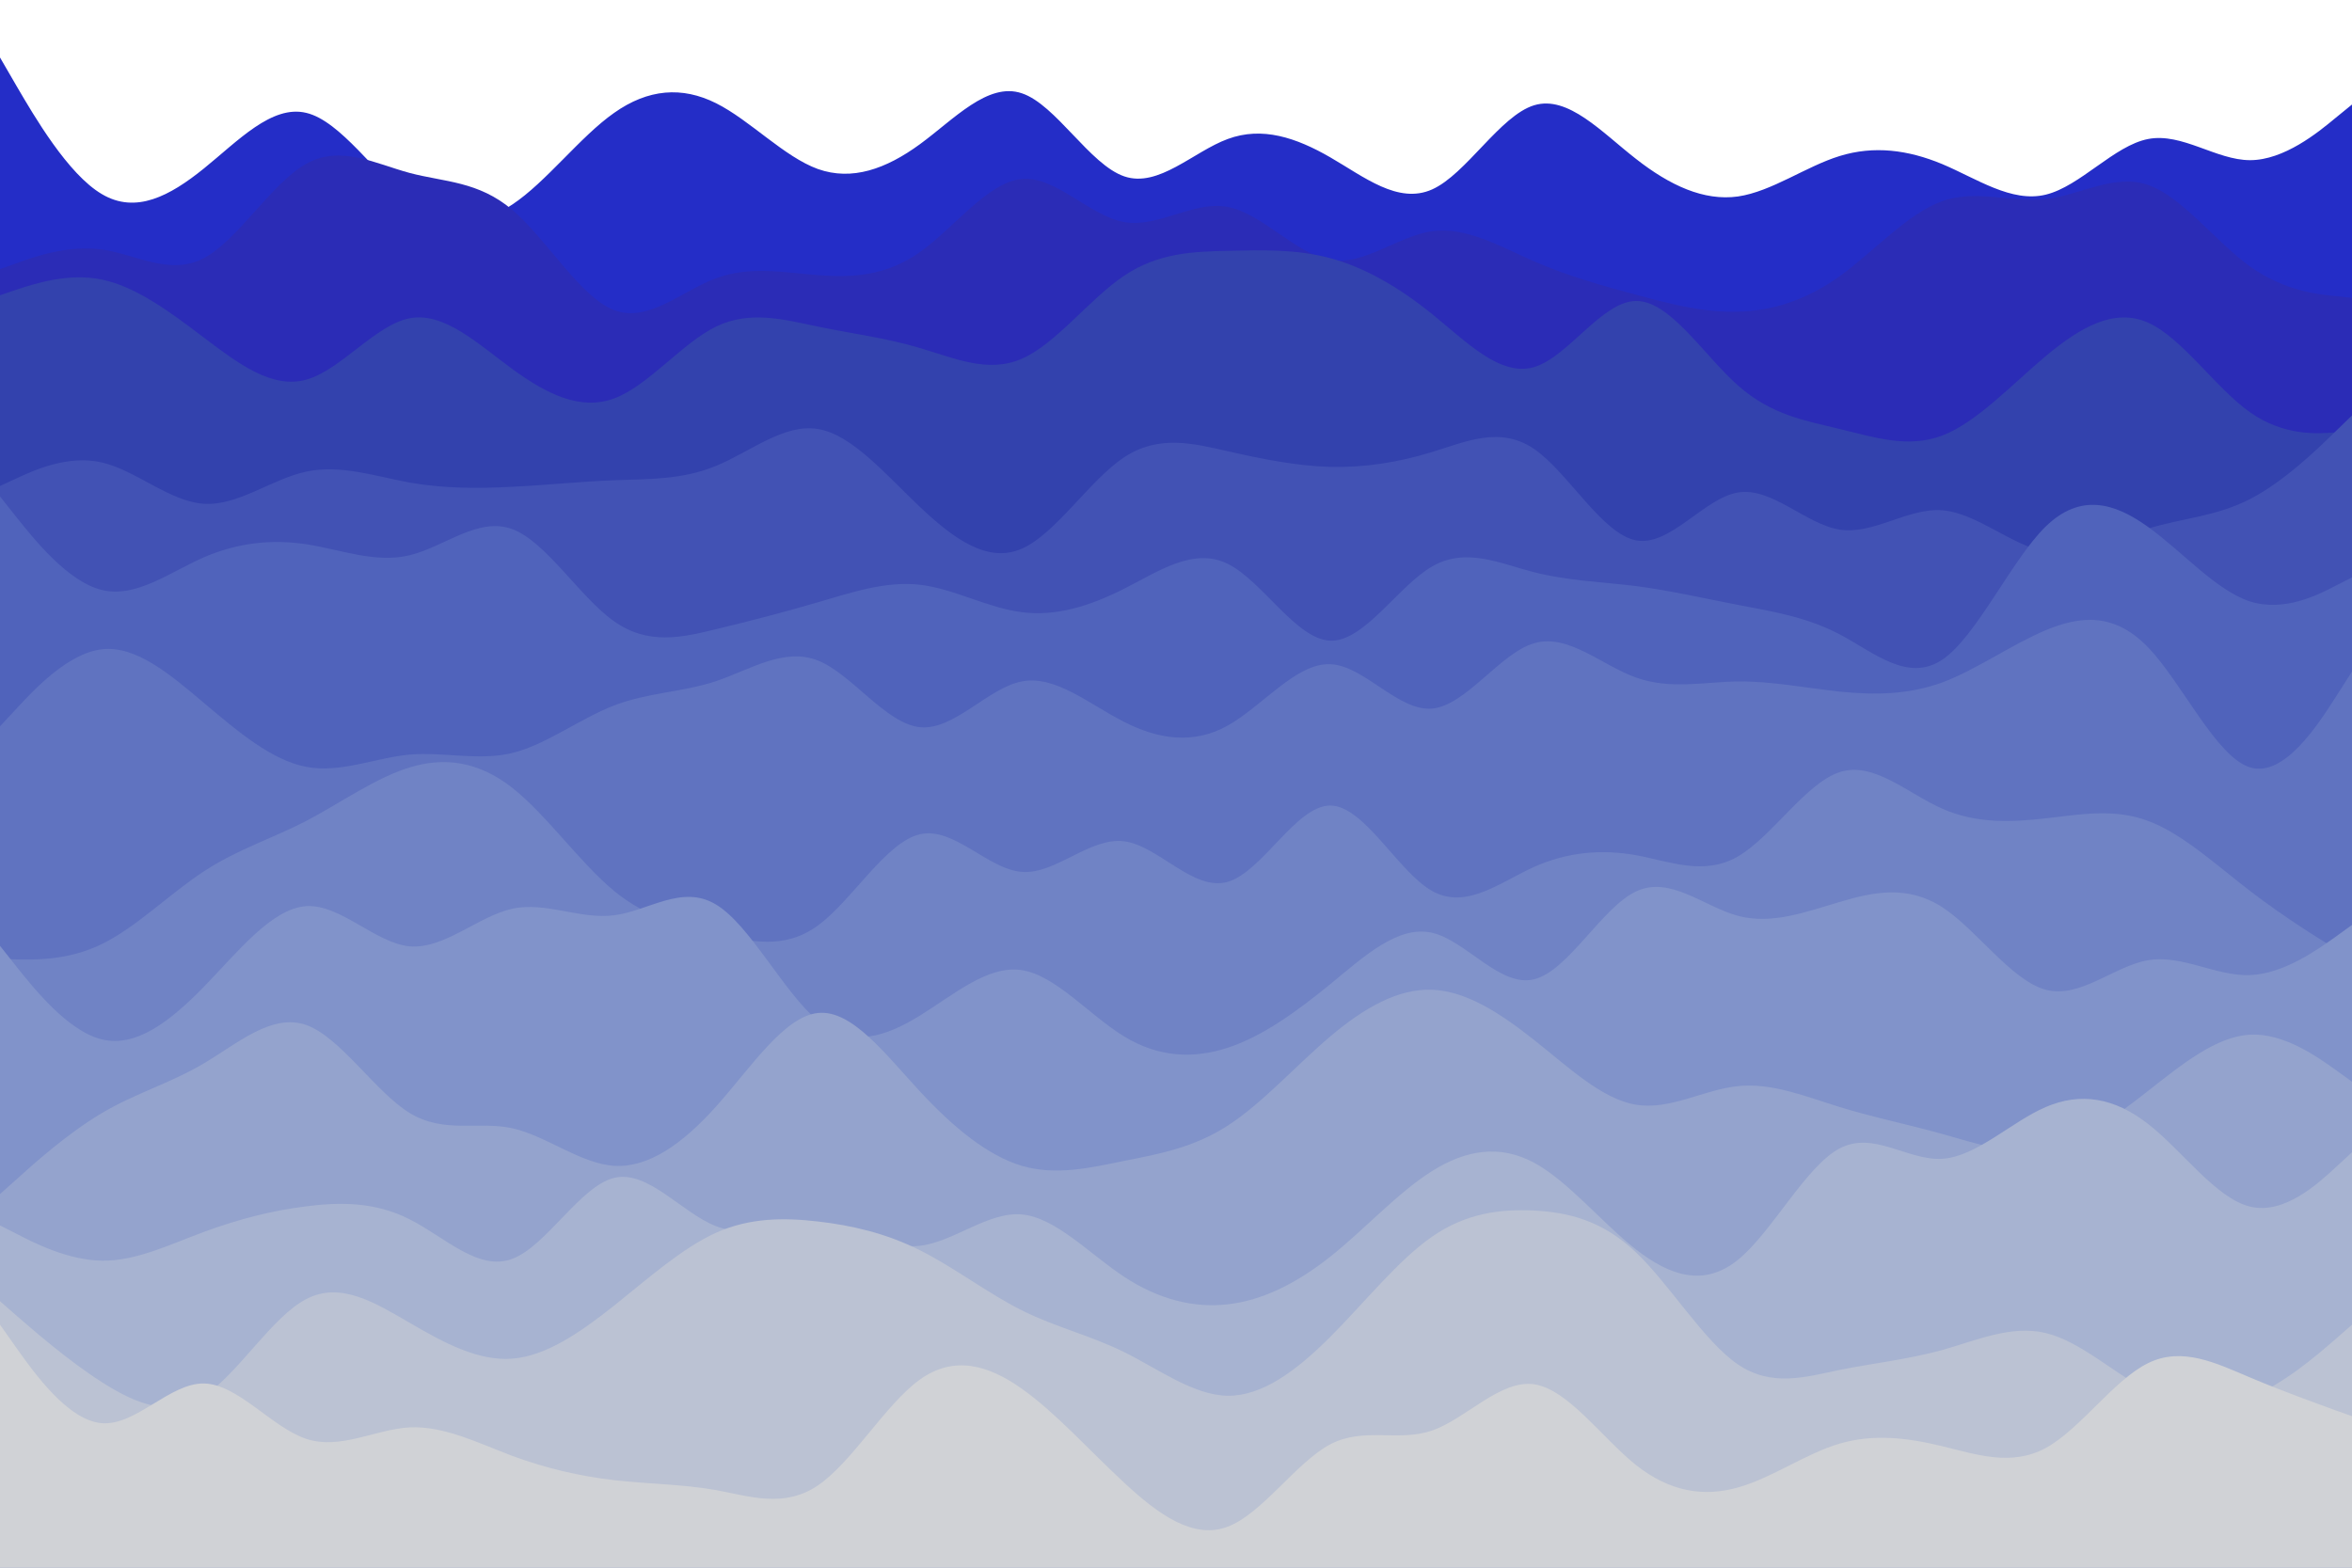 <svg
  id="visual"
  viewBox="0 0 900 600"
  width="900"
  height="600"
  xmlns="http://www.w3.org/2000/svg"
  xmlns:xlink="http://www.w3.org/1999/xlink"
  preserveAspectRatio="none"
  version="1.1"
>
  <path d="M0 22L6.5 33.2C13 44.3 26 66.7 39 74.3C52 82 65 75 78 64.5C91 54 104 40 117.2 43.2C130.3 46.3 143.7 66.7 156.8 76.8C170 87 183 87 196 78.3C209 69.7 222 52.3 235 43.2C248 34 261 33 274 39.5C287 46 300 60 313 64.7C326 69.3 339 64.7 352 55.2C365 45.7 378 31.3 391 35.7C404 40 417 63 430.2 67.5C443.3 72 456.7 58 469.8 53.2C483 48.3 496 52.7 509 60.2C522 67.7 535 78.3 548 72.5C561 66.7 574 44.3 587 40.3C600 36.3 613 50.7 626 60.8C639 71 652 77 665 75.2C678 73.3 691 63.7 704 59.7C717 55.7 730 57.3 743.2 62.8C756.3 68.3 769.7 77.7 782.8 74.5C796 71.3 809 55.7 822 53.2C835 50.7 848 61.3 861 61.3C874 61.3 887 50.7 893.5 45.3L900 40L900 601L893.5 601C887 601 874 601 861 601C848 601 835 601 822 601C809 601 796 601 782.8 601C769.7 601 756.3 601 743.2 601C730 601 717 601 704 601C691 601 678 601 665 601C652 601 639 601 626 601C613 601 600 601 587 601C574 601 561 601 548 601C535 601 522 601 509 601C496 601 483 601 469.8 601C456.7 601 443.3 601 430.2 601C417 601 404 601 391 601C378 601 365 601 352 601C339 601 326 601 313 601C300 601 287 601 274 601C261 601 248 601 235 601C222 601 209 601 196 601C183 601 170 601 156.8 601C143.7 601 130.3 601 117.2 601C104 601 91 601 78 601C65 601 52 601 39 601C26 601 13 601 6.5 601L0 601Z" fill="#242dc7" />
  <path d="M0 103L6.5 100.7C13 98.3 26 93.7 39 95.5C52 97.3 65 105.7 78 98.8C91 92 104 70 117.2 62.7C130.3 55.3 143.7 62.7 156.8 66.2C170 69.7 183 69.3 196 80.3C209 91.3 222 113.7 235 118.7C248 123.7 261 111.3 274 106.5C287 101.7 300 104.3 313 105.3C326 106.3 339 105.7 352 96.5C365 87.3 378 69.7 391 68.5C404 67.3 417 82.7 430.2 85C443.3 87.3 456.7 76.7 469.8 79.2C483 81.7 496 97.3 509 99.5C522 101.7 535 90.3 548 88.5C561 86.7 574 94.3 587 100C600 105.7 613 109.3 626 112.8C639 116.3 652 119.7 665 119.3C678 119 691 115 704 105.7C717 96.3 730 81.7 743.2 77C756.3 72.3 769.7 77.7 782.8 76.2C796 74.7 809 66.3 822 70.8C835 75.3 848 92.7 861 102C874 111.3 887 112.7 893.5 113.3L900 114L900 601L893.5 601C887 601 874 601 861 601C848 601 835 601 822 601C809 601 796 601 782.8 601C769.7 601 756.3 601 743.2 601C730 601 717 601 704 601C691 601 678 601 665 601C652 601 639 601 626 601C613 601 600 601 587 601C574 601 561 601 548 601C535 601 522 601 509 601C496 601 483 601 469.8 601C456.7 601 443.3 601 430.2 601C417 601 404 601 391 601C378 601 365 601 352 601C339 601 326 601 313 601C300 601 287 601 274 601C261 601 248 601 235 601C222 601 209 601 196 601C183 601 170 601 156.8 601C143.7 601 130.3 601 117.2 601C104 601 91 601 78 601C65 601 52 601 39 601C26 601 13 601 6.5 601L0 601Z" fill="#2b2cb6" />
  <path d="M0 113L6.5 110.8C13 108.7 26 104.3 39 107C52 109.7 65 119.3 78 129.2C91 139 104 149 117.2 145.3C130.3 141.7 143.7 124.3 156.8 121.8C170 119.3 183 131.7 196 141.2C209 150.7 222 157.3 235 152.5C248 147.7 261 131.3 274 125C287 118.7 300 122.3 313 125C326 127.7 339 129.3 352 133.2C365 137 378 143 391 137.3C404 131.7 417 114.3 430.2 105.5C443.3 96.7 456.7 96.3 469.8 96C483 95.7 496 95.3 509 98.8C522 102.3 535 109.7 548 120.2C561 130.7 574 144.3 587 140.5C600 136.7 613 115.3 626 115.2C639 115 652 136 665 147.5C678 159 691 161 704 164.2C717 167.3 730 171.7 743.2 166.7C756.3 161.7 769.7 147.3 782.8 136.3C796 125.3 809 117.7 822 123.5C835 129.3 848 148.7 861 157.8C874 167 887 166 893.5 165.5L900 165L900 601L893.5 601C887 601 874 601 861 601C848 601 835 601 822 601C809 601 796 601 782.8 601C769.7 601 756.3 601 743.2 601C730 601 717 601 704 601C691 601 678 601 665 601C652 601 639 601 626 601C613 601 600 601 587 601C574 601 561 601 548 601C535 601 522 601 509 601C496 601 483 601 469.8 601C456.7 601 443.3 601 430.2 601C417 601 404 601 391 601C378 601 365 601 352 601C339 601 326 601 313 601C300 601 287 601 274 601C261 601 248 601 235 601C222 601 209 601 196 601C183 601 170 601 156.8 601C143.7 601 130.3 601 117.2 601C104 601 91 601 78 601C65 601 52 601 39 601C26 601 13 601 6.5 601L0 601Z" fill="#3342ad" />
  <path d="M0 186L6.5 183C13 180 26 174 39 177C52 180 65 192 78 192.8C91 193.7 104 183.3 117.2 180.5C130.3 177.7 143.7 182.3 156.8 184.7C170 187 183 187 196 186.3C209 185.7 222 184.3 235 183.8C248 183.3 261 183.7 274 178.3C287 173 300 162 313 164.2C326 166.3 339 181.7 352 194C365 206.3 378 215.7 391 210C404 204.3 417 183.7 430.2 175C443.3 166.3 456.7 169.7 469.8 172.7C483 175.7 496 178.3 509 178.7C522 179 535 177 548 173C561 169 574 163 587 171.8C600 180.7 613 204.3 626 206.8C639 209.3 652 190.7 665 188.5C678 186.3 691 200.7 704 202.7C717 204.7 730 194.3 743.2 195.3C756.3 196.3 769.7 208.7 782.8 211.2C796 213.7 809 206.3 822 202.3C835 198.3 848 197.7 861 191C874 184.3 887 171.7 893.5 165.3L900 159L900 601L893.5 601C887 601 874 601 861 601C848 601 835 601 822 601C809 601 796 601 782.8 601C769.7 601 756.3 601 743.2 601C730 601 717 601 704 601C691 601 678 601 665 601C652 601 639 601 626 601C613 601 600 601 587 601C574 601 561 601 548 601C535 601 522 601 509 601C496 601 483 601 469.8 601C456.7 601 443.3 601 430.2 601C417 601 404 601 391 601C378 601 365 601 352 601C339 601 326 601 313 601C300 601 287 601 274 601C261 601 248 601 235 601C222 601 209 601 196 601C183 601 170 601 156.8 601C143.7 601 130.3 601 117.2 601C104 601 91 601 78 601C65 601 52 601 39 601C26 601 13 601 6.5 601L0 601Z" fill="#4252b4" />
  <path d="M0 190L6.5 198.2C13 206.3 26 222.7 39 225.8C52 229 65 219 78 213.3C91 207.7 104 206.3 117.2 208.3C130.3 210.3 143.7 215.7 156.8 212.5C170 209.3 183 197.7 196 202.5C209 207.3 222 228.7 235 237.8C248 247 261 244 274 240.8C287 237.7 300 234.3 313 230.5C326 226.7 339 222.3 352 223.8C365 225.3 378 232.7 391 234.3C404 236 417 232 430.2 225.3C443.3 218.7 456.7 209.3 469.8 215.8C483 222.3 496 244.7 509 245.2C522 245.7 535 224.3 548 216.8C561 209.3 574 215.7 587 219C600 222.3 613 222.7 626 224.3C639 226 652 229 665 231.5C678 234 691 236 704 242.8C717 249.7 730 261.3 743.2 252.5C756.3 243.7 769.7 214.3 782.8 201.5C796 188.7 809 192.3 822 201.7C835 211 848 226 861 230.2C874 234.3 887 227.7 893.5 224.3L900 221L900 601L893.5 601C887 601 874 601 861 601C848 601 835 601 822 601C809 601 796 601 782.8 601C769.7 601 756.3 601 743.2 601C730 601 717 601 704 601C691 601 678 601 665 601C652 601 639 601 626 601C613 601 600 601 587 601C574 601 561 601 548 601C535 601 522 601 509 601C496 601 483 601 469.8 601C456.7 601 443.3 601 430.2 601C417 601 404 601 391 601C378 601 365 601 352 601C339 601 326 601 313 601C300 601 287 601 274 601C261 601 248 601 235 601C222 601 209 601 196 601C183 601 170 601 156.8 601C143.7 601 130.3 601 117.2 601C104 601 91 601 78 601C65 601 52 601 39 601C26 601 13 601 6.5 601L0 601Z" fill="#5063bb" />
  <path d="M0 278L6.5 271C13 264 26 250 39 248.5C52 247 65 258 78 269C91 280 104 291 117.2 293.5C130.3 296 143.7 290 156.8 288.8C170 287.7 183 291.3 196 288.2C209 285 222 275 235 270C248 265 261 265 274 260.7C287 256.3 300 247.7 313 252.8C326 258 339 277 352 278.3C365 279.7 378 263.3 391 260.8C404 258.3 417 269.7 430.2 276.3C443.3 283 456.7 285 469.8 277.7C483 270.3 496 253.7 509 254.2C522 254.7 535 272.3 548 271.2C561 270 574 250 587 246.2C600 242.3 613 254.7 626 259.3C639 264 652 261 665 260.8C678 260.7 691 263.3 704 264.7C717 266 730 266 743.2 261.2C756.3 256.3 769.7 246.7 782.8 241.2C796 235.7 809 234.3 822 247.8C835 261.3 848 289.7 861 293.7C874 297.7 887 277.3 893.5 267.2L900 257L900 601L893.5 601C887 601 874 601 861 601C848 601 835 601 822 601C809 601 796 601 782.8 601C769.7 601 756.3 601 743.2 601C730 601 717 601 704 601C691 601 678 601 665 601C652 601 639 601 626 601C613 601 600 601 587 601C574 601 561 601 548 601C535 601 522 601 509 601C496 601 483 601 469.8 601C456.7 601 443.3 601 430.2 601C417 601 404 601 391 601C378 601 365 601 352 601C339 601 326 601 313 601C300 601 287 601 274 601C261 601 248 601 235 601C222 601 209 601 196 601C183 601 170 601 156.8 601C143.7 601 130.3 601 117.2 601C104 601 91 601 78 601C65 601 52 601 39 601C26 601 13 601 6.5 601L0 601Z" fill="#6073c0" />
  <path d="M0 367L6.5 367.2C13 367.3 26 367.7 39 361.3C52 355 65 342 78 333.5C91 325 104 321 117.2 314.2C130.3 307.3 143.7 297.7 156.8 293.7C170 289.7 183 291.3 196 301.5C209 311.7 222 330.3 235 341C248 351.7 261 354.3 274 357.3C287 360.3 300 363.7 313 354.2C326 344.7 339 322.3 352 319.3C365 316.3 378 332.7 391 333.7C404 334.7 417 320.3 430.2 322C443.3 323.7 456.7 341.3 469.8 337.5C483 333.7 496 308.3 509 308.3C522 308.3 535 333.7 548 341C561 348.3 574 337.7 587 331.8C600 326 613 325 626 327.3C639 329.7 652 335.3 665 327.8C678 320.3 691 299.7 704 295.5C717 291.3 730 303.7 743.2 309.5C756.3 315.3 769.7 314.7 782.8 313.2C796 311.7 809 309.3 822 314.2C835 319 848 331 861 341C874 351 887 359 893.5 363L900 367L900 601L893.5 601C887 601 874 601 861 601C848 601 835 601 822 601C809 601 796 601 782.8 601C769.7 601 756.3 601 743.2 601C730 601 717 601 704 601C691 601 678 601 665 601C652 601 639 601 626 601C613 601 600 601 587 601C574 601 561 601 548 601C535 601 522 601 509 601C496 601 483 601 469.8 601C456.7 601 443.3 601 430.2 601C417 601 404 601 391 601C378 601 365 601 352 601C339 601 326 601 313 601C300 601 287 601 274 601C261 601 248 601 235 601C222 601 209 601 196 601C183 601 170 601 156.8 601C143.7 601 130.3 601 117.2 601C104 601 91 601 78 601C65 601 52 601 39 601C26 601 13 601 6.5 601L0 601Z" fill="#7083c5" />
  <path d="M0 362L6.5 370.2C13 378.3 26 394.7 39 397.8C52 401 65 391 78 377.7C91 364.3 104 347.7 117.2 346.8C130.3 346 143.7 361 156.8 362.2C170 363.3 183 350.7 196 347.8C209 345 222 352 235 350.3C248 348.7 261 338.3 274 346.2C287 354 300 380 313 390.7C326 401.3 339 396.7 352 388.7C365 380.7 378 369.3 391 371.3C404 373.3 417 388.7 430.2 396.7C443.3 404.7 456.7 405.3 469.8 401C483 396.7 496 387.3 509 376.7C522 366 535 354 548 357C561 360 574 378 587 374.8C600 371.7 613 347.3 626 341.2C639 335 652 347 665 350.5C678 354 691 349 704 345.2C717 341.3 730 338.7 743.2 347.2C756.3 355.7 769.7 375.3 782.8 378.8C796 382.3 809 369.7 822 367.5C835 365.3 848 373.7 861 373.2C874 372.7 887 363.3 893.5 358.7L900 354L900 601L893.5 601C887 601 874 601 861 601C848 601 835 601 822 601C809 601 796 601 782.8 601C769.7 601 756.3 601 743.2 601C730 601 717 601 704 601C691 601 678 601 665 601C652 601 639 601 626 601C613 601 600 601 587 601C574 601 561 601 548 601C535 601 522 601 509 601C496 601 483 601 469.8 601C456.7 601 443.3 601 430.2 601C417 601 404 601 391 601C378 601 365 601 352 601C339 601 326 601 313 601C300 601 287 601 274 601C261 601 248 601 235 601C222 601 209 601 196 601C183 601 170 601 156.8 601C143.7 601 130.3 601 117.2 601C104 601 91 601 78 601C65 601 52 601 39 601C26 601 13 601 6.5 601L0 601Z" fill="#8193ca" />
  <path d="M0 457L6.5 451.2C13 445.3 26 433.7 39 426C52 418.3 65 414.7 78 407C91 399.3 104 387.7 117.2 392.3C130.3 397 143.7 418 156.8 426C170 434 183 429 196 431.8C209 434.7 222 445.3 235 446.2C248 447 261 438 274 423.5C287 409 300 389 313 387.7C326 386.3 339 403.7 352 417.7C365 431.7 378 442.3 391 446.2C404 450 417 447 430.2 444.3C443.3 441.7 456.7 439.3 469.8 430.8C483 422.3 496 407.7 509 396.7C522 385.7 535 378.3 548 378.8C561 379.3 574 387.7 587 398C600 408.3 613 420.7 626 422.8C639 425 652 417 665 415.7C678 414.3 691 419.7 704 423.7C717 427.7 730 430.3 743.2 434C756.3 437.7 769.7 442.3 782.8 439.8C796 437.3 809 427.7 822 417.5C835 407.3 848 396.7 861 396C874 395.3 887 404.7 893.5 409.3L900 414L900 601L893.5 601C887 601 874 601 861 601C848 601 835 601 822 601C809 601 796 601 782.8 601C769.7 601 756.3 601 743.2 601C730 601 717 601 704 601C691 601 678 601 665 601C652 601 639 601 626 601C613 601 600 601 587 601C574 601 561 601 548 601C535 601 522 601 509 601C496 601 483 601 469.8 601C456.7 601 443.3 601 430.2 601C417 601 404 601 391 601C378 601 365 601 352 601C339 601 326 601 313 601C300 601 287 601 274 601C261 601 248 601 235 601C222 601 209 601 196 601C183 601 170 601 156.8 601C143.7 601 130.3 601 117.2 601C104 601 91 601 78 601C65 601 52 601 39 601C26 601 13 601 6.5 601L0 601Z" fill="#94a3cd" />
  <path d="M0 469L6.5 472.3C13 475.7 26 482.3 39 482.5C52 482.7 65 476.3 78 471.5C91 466.7 104 463.3 117.2 461.7C130.3 460 143.7 460 156.8 466.7C170 473.3 183 486.7 196 481.8C209 477 222 454 235 450.8C248 447.7 261 464.3 274 469.3C287 474.3 300 467.7 313 468.7C326 469.7 339 478.3 352 476.8C365 475.3 378 463.7 391 464.8C404 466 417 480 430.2 488.7C443.3 497.3 456.7 500.7 469.8 499.2C483 497.7 496 491.3 509 481C522 470.7 535 456.3 548 448.2C561 440 574 438 587 445C600 452 613 468 626 478.2C639 488.3 652 492.7 665 482.2C678 471.7 691 446.3 704 439.5C717 432.7 730 444.3 743.2 443.5C756.3 442.7 769.7 429.3 782.8 423.7C796 418 809 420 822 430.2C835 440.3 848 458.7 861 461.8C874 465 887 453 893.5 447L900 441L900 601L893.5 601C887 601 874 601 861 601C848 601 835 601 822 601C809 601 796 601 782.8 601C769.7 601 756.3 601 743.2 601C730 601 717 601 704 601C691 601 678 601 665 601C652 601 639 601 626 601C613 601 600 601 587 601C574 601 561 601 548 601C535 601 522 601 509 601C496 601 483 601 469.8 601C456.7 601 443.3 601 430.2 601C417 601 404 601 391 601C378 601 365 601 352 601C339 601 326 601 313 601C300 601 287 601 274 601C261 601 248 601 235 601C222 601 209 601 196 601C183 601 170 601 156.8 601C143.7 601 130.3 601 117.2 601C104 601 91 601 78 601C65 601 52 601 39 601C26 601 13 601 6.5 601L0 601Z" fill="#a7b3d1" />
  <path d="M0 498L6.5 503.7C13 509.3 26 520.7 39 529C52 537.3 65 542.7 78 534.3C91 526 104 504 117.2 497.2C130.3 490.3 143.7 498.7 156.8 506.3C170 514 183 521 196 520C209 519 222 510 235 499.7C248 489.3 261 477.7 274 471.8C287 466 300 466 313 467.5C326 469 339 472 352 478.5C365 485 378 495 391 501.5C404 508 417 511 430.2 517.5C443.3 524 456.7 534 469.8 534.2C483 534.3 496 524.7 509 511.7C522 498.7 535 482.3 548 473.3C561 464.3 574 462.7 587 463.3C600 464 613 467 626 479.3C639 491.7 652 513.3 665 522.2C678 531 691 527 704 524.3C717 521.7 730 520.3 743.2 516.7C756.3 513 769.7 507 782.8 510.2C796 513.3 809 525.7 822 532.3C835 539 848 540 861 534.8C874 529.7 887 518.3 893.5 512.7L900 507L900 601L893.5 601C887 601 874 601 861 601C848 601 835 601 822 601C809 601 796 601 782.8 601C769.7 601 756.3 601 743.2 601C730 601 717 601 704 601C691 601 678 601 665 601C652 601 639 601 626 601C613 601 600 601 587 601C574 601 561 601 548 601C535 601 522 601 509 601C496 601 483 601 469.8 601C456.7 601 443.3 601 430.2 601C417 601 404 601 391 601C378 601 365 601 352 601C339 601 326 601 313 601C300 601 287 601 274 601C261 601 248 601 235 601C222 601 209 601 196 601C183 601 170 601 156.8 601C143.7 601 130.3 601 117.2 601C104 601 91 601 78 601C65 601 52 601 39 601C26 601 13 601 6.5 601L0 601Z" fill="#bbc2d3" />
  <path d="M0 507L6.5 516.2C13 525.3 26 543.7 39 544.7C52 545.7 65 529.3 78 529.5C91 529.7 104 546.3 117.2 550.7C130.3 555 143.7 547 156.8 546.3C170 545.7 183 552.3 196 557.2C209 562 222 565 235 566.5C248 568 261 568 274 570.3C287 572.7 300 577.3 313 568.5C326 559.7 339 537.3 352 528C365 518.7 378 522.3 391 531.5C404 540.7 417 555.3 430.2 567.5C443.3 579.7 456.7 589.3 469.8 584.3C483 579.3 496 559.7 509 552.8C522 546 535 552 548 547.5C561 543 574 528 587 529.8C600 531.7 613 550.3 626 560.7C639 571 652 573 665 569.3C678 565.7 691 556.3 704 552.5C717 548.7 730 550.3 743.2 553.5C756.3 556.7 769.7 561.3 782.8 554.2C796 547 809 528 822 521.7C835 515.3 848 521.7 861 527.2C874 532.7 887 537.3 893.5 539.7L900 542L900 601L893.5 601C887 601 874 601 861 601C848 601 835 601 822 601C809 601 796 601 782.8 601C769.7 601 756.3 601 743.2 601C730 601 717 601 704 601C691 601 678 601 665 601C652 601 639 601 626 601C613 601 600 601 587 601C574 601 561 601 548 601C535 601 522 601 509 601C496 601 483 601 469.8 601C456.7 601 443.3 601 430.2 601C417 601 404 601 391 601C378 601 365 601 352 601C339 601 326 601 313 601C300 601 287 601 274 601C261 601 248 601 235 601C222 601 209 601 196 601C183 601 170 601 156.8 601C143.7 601 130.3 601 117.2 601C104 601 91 601 78 601C65 601 52 601 39 601C26 601 13 601 6.5 601L0 601Z" fill="#d0d2d6" />
</svg>